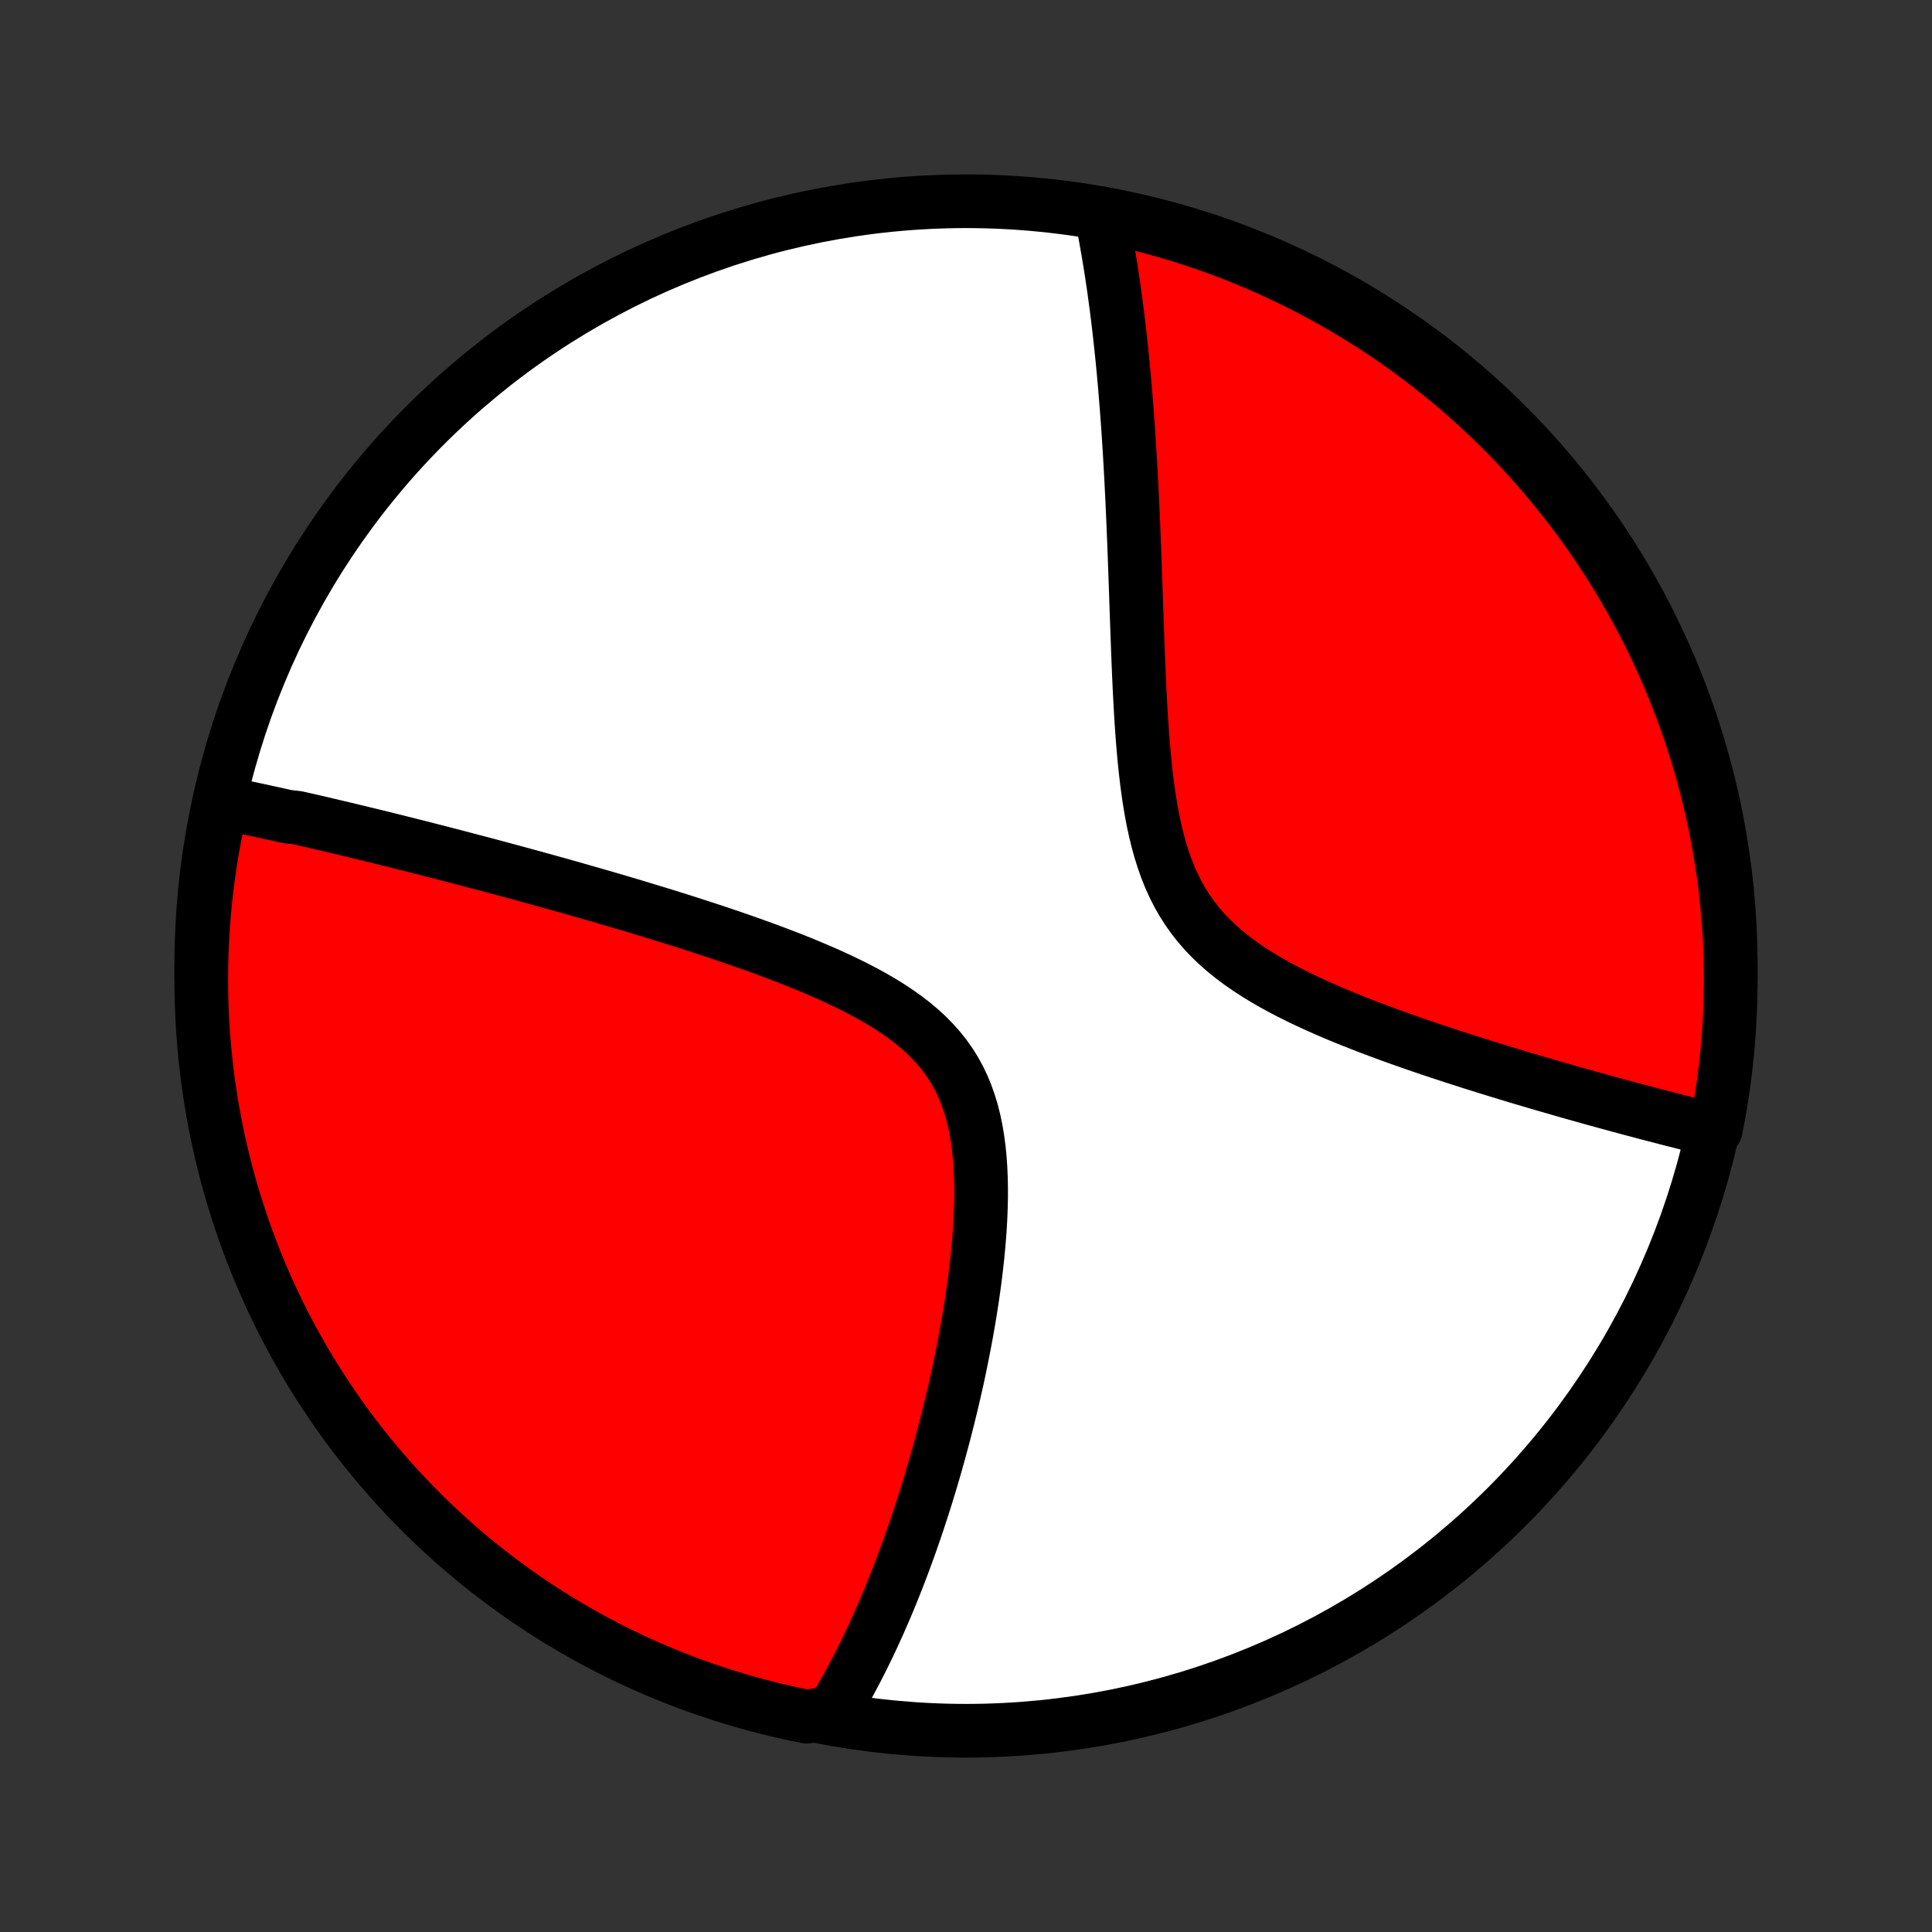 <?xml version="1.0" encoding="utf-8" standalone="no"?>
<!DOCTYPE svg PUBLIC "-//W3C//DTD SVG 1.1//EN"
  "http://www.w3.org/Graphics/SVG/1.1/DTD/svg11.dtd">
<!-- Created with matplotlib (http://matplotlib.org/) -->
<svg height="72pt" version="1.1" viewBox="0 0 72 72" width="72pt" xmlns="http://www.w3.org/2000/svg" xmlns:xlink="http://www.w3.org/1999/xlink">
 <rect x="0" y="0" width="72" height="72" fill="#333333" stroke="none"/>
 <defs>
  <style type="text/css">
*{stroke-linecap:butt;stroke-linejoin:round;}
  </style>
 </defs>
 <g id="figure_1">
  <g id="patch_1">
   <path d="
M0 72
L72 72
L72 0
L0 0
z
" style="fill:none;"/>
  </g>
  <g id="axes_1">
   <g id="PatchCollection_1">
    <defs>
     <path d="
M36 -7.5
C43.558 -7.5 50.808 -10.503 56.153 -15.848
C61.497 -21.192 64.5 -28.442 64.5 -36
C64.5 -43.558 61.497 -50.808 56.153 -56.153
C50.808 -61.497 43.558 -64.5 36 -64.5
C28.442 -64.5 21.192 -61.497 15.848 -56.153
C10.503 -50.808 7.5 -43.558 7.5 -36
C7.5 -28.442 10.503 -21.192 15.848 -15.848
C21.192 -10.503 28.442 -7.5 36 -7.5
z
" id="C0_0_a811fe30f3"/>
     <path d="
M8.286 -42.082
L8.468 -42.046
L8.65 -42.009
L8.833 -41.972
L9.016 -41.934
L9.2 -41.895
L9.385 -41.856
L9.569 -41.817
L9.755 -41.777
L9.941 -41.736
L10.128 -41.695
L10.315 -41.654
L10.504 -41.612
L10.693 -41.569
L11.073 -41.526
L11.265 -41.483
L11.458 -41.439
L11.651 -41.395
L11.846 -41.35
L12.042 -41.304
L12.239 -41.258
L12.437 -41.211
L12.636 -41.164
L12.837 -41.116
L13.039 -41.068
L13.242 -41.019
L13.447 -40.97
L13.654 -40.92
L13.862 -40.869
L14.071 -40.818
L14.282 -40.766
L14.495 -40.713
L14.71 -40.66
L14.926 -40.605
L15.145 -40.551
L15.365 -40.495
L15.587 -40.439
L15.812 -40.382
L16.038 -40.324
L16.267 -40.266
L16.497 -40.206
L16.731 -40.146
L16.966 -40.085
L17.204 -40.023
L17.445 -39.959
L17.688 -39.895
L17.933 -39.831
L18.181 -39.765
L18.432 -39.698
L18.686 -39.63
L18.943 -39.56
L19.202 -39.49
L19.465 -39.419
L19.73 -39.346
L19.999 -39.273
L20.27 -39.197
L20.545 -39.121
L20.823 -39.044
L21.104 -38.965
L21.389 -38.884
L21.676 -38.802
L21.967 -38.719
L22.262 -38.634
L22.559 -38.548
L22.861 -38.46
L23.165 -38.37
L23.473 -38.279
L23.784 -38.185
L24.098 -38.09
L24.416 -37.994
L24.737 -37.895
L25.061 -37.794
L25.388 -37.691
L25.718 -37.586
L26.05 -37.479
L26.386 -37.369
L26.724 -37.257
L27.064 -37.143
L27.406 -37.026
L27.75 -36.906
L28.096 -36.784
L28.443 -36.658
L28.791 -36.53
L29.139 -36.398
L29.488 -36.263
L29.837 -36.124
L30.184 -35.981
L30.53 -35.834
L30.874 -35.684
L31.215 -35.528
L31.553 -35.367
L31.887 -35.202
L32.215 -35.031
L32.538 -34.854
L32.853 -34.67
L33.161 -34.48
L33.459 -34.282
L33.748 -34.077
L34.025 -33.864
L34.29 -33.642
L34.542 -33.411
L34.779 -33.17
L35.002 -32.92
L35.21 -32.66
L35.402 -32.39
L35.578 -32.11
L35.737 -31.82
L35.881 -31.521
L36.009 -31.212
L36.121 -30.894
L36.219 -30.568
L36.303 -30.235
L36.374 -29.894
L36.432 -29.548
L36.478 -29.196
L36.514 -28.84
L36.539 -28.48
L36.555 -28.117
L36.563 -27.751
L36.563 -27.384
L36.555 -27.016
L36.541 -26.648
L36.521 -26.279
L36.495 -25.911
L36.464 -25.544
L36.429 -25.179
L36.389 -24.815
L36.346 -24.453
L36.299 -24.094
L36.248 -23.738
L36.195 -23.384
L36.139 -23.034
L36.081 -22.687
L36.02 -22.343
L35.957 -22.003
L35.892 -21.667
L35.826 -21.335
L35.758 -21.006
L35.689 -20.682
L35.618 -20.361
L35.546 -20.045
L35.473 -19.733
L35.398 -19.424
L35.323 -19.12
L35.247 -18.82
L35.171 -18.524
L35.093 -18.233
L35.015 -17.945
L34.936 -17.661
L34.857 -17.381
L34.777 -17.105
L34.697 -16.833
L34.616 -16.565
L34.535 -16.301
L34.453 -16.04
L34.371 -15.783
L34.288 -15.529
L34.206 -15.28
L34.123 -15.033
L34.039 -14.79
L33.956 -14.55
L33.872 -14.314
L33.787 -14.081
L33.703 -13.851
L33.618 -13.623
L33.532 -13.399
L33.447 -13.178
L33.361 -12.96
L33.275 -12.745
L33.188 -12.532
L33.102 -12.322
L33.015 -12.115
L32.927 -11.91
L32.839 -11.708
L32.751 -11.508
L32.662 -11.311
L32.573 -11.116
L32.484 -10.923
L32.394 -10.732
L32.303 -10.544
L32.212 -10.357
L32.121 -10.173
L32.029 -9.991
L31.936 -9.81
L31.843 -9.632
L31.749 -9.456
L31.655 -9.281
L31.56 -9.108
L31.464 -8.937
L31.367 -8.768
L31.27 -8.6
L31.172 -8.434
L31.073 -8.269
L30.553 -8.107
L30.066 -8.025
L29.58 -8.125
L29.097 -8.232
L28.615 -8.349
L28.136 -8.473
L27.659 -8.606
L27.185 -8.748
L26.713 -8.898
L26.244 -9.056
L25.778 -9.222
L25.316 -9.396
L24.856 -9.579
L24.4 -9.769
L23.947 -9.968
L23.498 -10.174
L23.053 -10.388
L22.612 -10.61
L22.175 -10.84
L21.742 -11.078
L21.314 -11.323
L20.89 -11.575
L20.47 -11.835
L20.056 -12.103
L19.646 -12.377
L19.241 -12.659
L18.841 -12.948
L18.447 -13.244
L18.058 -13.547
L17.674 -13.857
L17.296 -14.173
L16.923 -14.497
L16.557 -14.826
L16.196 -15.162
L15.841 -15.505
L15.493 -15.854
L15.15 -16.209
L14.814 -16.57
L14.485 -16.936
L14.162 -17.309
L13.846 -17.687
L13.536 -18.071
L13.233 -18.461
L12.938 -18.855
L12.649 -19.255
L12.367 -19.66
L12.093 -20.07
L11.826 -20.485
L11.566 -20.905
L11.314 -21.329
L11.069 -21.758
L10.832 -22.191
L10.602 -22.628
L10.38 -23.069
L10.166 -23.514
L9.96 -23.963
L9.762 -24.416
L9.572 -24.872
L9.39 -25.332
L9.216 -25.795
L9.05 -26.261
L8.892 -26.73
L8.743 -27.201
L8.602 -27.676
L8.469 -28.153
L8.344 -28.632
L8.228 -29.114
L8.121 -29.598
L8.022 -30.083
L7.931 -30.571
L7.849 -31.06
L7.776 -31.55
L7.711 -32.042
L7.655 -32.535
L7.608 -33.03
L7.569 -33.525
L7.539 -34.021
L7.517 -34.517
L7.504 -35.014
L7.5 -35.511
L7.505 -36.009
L7.518 -36.506
L7.54 -37.004
L7.57 -37.5
L7.609 -37.997
L7.657 -38.493
L7.714 -38.988
L7.779 -39.482
L7.852 -39.975
L7.935 -40.467
L8.025 -40.958
z
" id="C0_1_d777912e0c"/>
     <path d="
M41.027 -64.052
L41.065 -63.866
L41.102 -63.679
L41.139 -63.49
L41.175 -63.301
L41.21 -63.11
L41.244 -62.918
L41.278 -62.725
L41.312 -62.531
L41.344 -62.335
L41.376 -62.137
L41.408 -61.938
L41.439 -61.738
L41.469 -61.535
L41.499 -61.332
L41.528 -61.126
L41.556 -60.919
L41.584 -60.71
L41.612 -60.499
L41.639 -60.286
L41.666 -60.071
L41.691 -59.854
L41.717 -59.635
L41.742 -59.413
L41.766 -59.19
L41.79 -58.964
L41.814 -58.735
L41.837 -58.504
L41.859 -58.271
L41.881 -58.035
L41.903 -57.797
L41.924 -57.556
L41.944 -57.312
L41.964 -57.065
L41.984 -56.815
L42.003 -56.562
L42.022 -56.307
L42.04 -56.048
L42.058 -55.786
L42.075 -55.52
L42.092 -55.252
L42.109 -54.98
L42.125 -54.704
L42.14 -54.425
L42.156 -54.143
L42.17 -53.857
L42.185 -53.567
L42.199 -53.274
L42.212 -52.977
L42.226 -52.676
L42.239 -52.371
L42.251 -52.063
L42.264 -51.75
L42.276 -51.434
L42.288 -51.114
L42.3 -50.79
L42.311 -50.462
L42.323 -50.13
L42.335 -49.794
L42.346 -49.455
L42.358 -49.112
L42.37 -48.766
L42.383 -48.415
L42.396 -48.062
L42.409 -47.705
L42.423 -47.345
L42.438 -46.982
L42.455 -46.616
L42.472 -46.247
L42.492 -45.877
L42.512 -45.504
L42.535 -45.129
L42.561 -44.753
L42.589 -44.376
L42.621 -43.999
L42.656 -43.621
L42.696 -43.244
L42.74 -42.867
L42.79 -42.493
L42.846 -42.12
L42.908 -41.75
L42.978 -41.384
L43.057 -41.022
L43.144 -40.665
L43.242 -40.313
L43.35 -39.969
L43.469 -39.631
L43.601 -39.302
L43.746 -38.981
L43.904 -38.67
L44.076 -38.368
L44.262 -38.077
L44.462 -37.795
L44.675 -37.525
L44.903 -37.264
L45.143 -37.014
L45.395 -36.774
L45.659 -36.544
L45.934 -36.323
L46.218 -36.111
L46.511 -35.907
L46.811 -35.712
L47.119 -35.524
L47.432 -35.343
L47.75 -35.168
L48.072 -35
L48.397 -34.838
L48.725 -34.681
L49.055 -34.529
L49.385 -34.382
L49.717 -34.239
L50.048 -34.101
L50.379 -33.967
L50.709 -33.836
L51.038 -33.709
L51.365 -33.586
L51.69 -33.465
L52.013 -33.348
L52.333 -33.234
L52.651 -33.123
L52.966 -33.014
L53.278 -32.908
L53.587 -32.805
L53.893 -32.704
L54.195 -32.605
L54.494 -32.509
L54.79 -32.414
L55.081 -32.322
L55.37 -32.232
L55.655 -32.144
L55.936 -32.058
L56.213 -31.973
L56.487 -31.89
L56.757 -31.81
L57.024 -31.73
L57.287 -31.653
L57.547 -31.577
L57.803 -31.503
L58.056 -31.43
L58.305 -31.358
L58.551 -31.288
L58.794 -31.22
L59.033 -31.152
L59.269 -31.086
L59.502 -31.022
L59.733 -30.958
L59.959 -30.896
L60.184 -30.835
L60.405 -30.775
L60.623 -30.716
L60.839 -30.658
L61.051 -30.602
L61.262 -30.546
L61.469 -30.491
L61.674 -30.438
L61.877 -30.385
L62.077 -30.333
L62.275 -30.282
L62.471 -30.233
L62.664 -30.184
L62.855 -30.135
L63.044 -30.088
L63.231 -30.041
L63.417 -29.996
L63.6 -29.951
L63.941 -29.907
L64.034 -30.381
L64.12 -30.869
L64.196 -31.36
L64.264 -31.851
L64.324 -32.344
L64.375 -32.838
L64.417 -33.332
L64.451 -33.828
L64.476 -34.324
L64.492 -34.821
L64.499 -35.318
L64.498 -35.816
L64.489 -36.313
L64.47 -36.81
L64.443 -37.307
L64.407 -37.804
L64.363 -38.3
L64.309 -38.796
L64.248 -39.29
L64.177 -39.784
L64.099 -40.276
L64.011 -40.767
L63.915 -41.257
L63.81 -41.745
L63.697 -42.231
L63.576 -42.716
L63.446 -43.198
L63.308 -43.678
L63.161 -44.156
L63.007 -44.631
L62.844 -45.104
L62.673 -45.574
L62.493 -46.041
L62.306 -46.505
L62.111 -46.966
L61.907 -47.423
L61.696 -47.877
L61.477 -48.328
L61.25 -48.774
L61.016 -49.217
L60.773 -49.656
L60.524 -50.09
L60.267 -50.52
L60.002 -50.946
L59.73 -51.367
L59.451 -51.784
L59.165 -52.196
L58.872 -52.602
L58.571 -53.004
L58.264 -53.401
L57.95 -53.792
L57.63 -54.178
L57.303 -54.558
L56.969 -54.933
L56.629 -55.302
L56.282 -55.665
L55.93 -56.022
L55.571 -56.373
L55.207 -56.717
L54.837 -57.056
L54.46 -57.388
L54.079 -57.713
L53.691 -58.032
L53.299 -58.344
L52.901 -58.65
L52.498 -58.948
L52.09 -59.24
L51.676 -59.524
L51.259 -59.801
L50.836 -60.071
L50.409 -60.334
L49.978 -60.589
L49.542 -60.837
L49.103 -61.077
L48.659 -61.309
L48.212 -61.534
L47.76 -61.751
L47.305 -61.961
L46.847 -62.162
L46.385 -62.355
L45.921 -62.54
L45.453 -62.718
L44.982 -62.887
L44.509 -63.048
L44.033 -63.2
L43.554 -63.345
L43.074 -63.481
L42.591 -63.608
L42.106 -63.727
L41.619 -63.838
z
" id="C0_2_5bc5065ac2"/>
    </defs>
    <g clip-path="url(#p1bffca34e9)">
     <use style="fill:#ffffff;stroke:#000000;stroke-width:2.0;" x="0.0" xlink:href="#C0_0_a811fe30f3" y="72.0"/>
    </g>
    <g clip-path="url(#p1bffca34e9)">
     <use style="fill:#ff0000;stroke:#000000;stroke-width:2.0;" x="0.0" xlink:href="#C0_1_d777912e0c" y="72.0"/>
    </g>
    <g clip-path="url(#p1bffca34e9)">
     <use style="fill:#ff0000;stroke:#000000;stroke-width:2.0;" x="0.0" xlink:href="#C0_2_5bc5065ac2" y="72.0"/>
    </g>
   </g>
  </g>
 </g>
 <defs>
  <clipPath id="p1bffca34e9">
   <rect height="72.0" width="72.0" x="0.0" y="0.0"/>
  </clipPath>
 </defs>
</svg>
